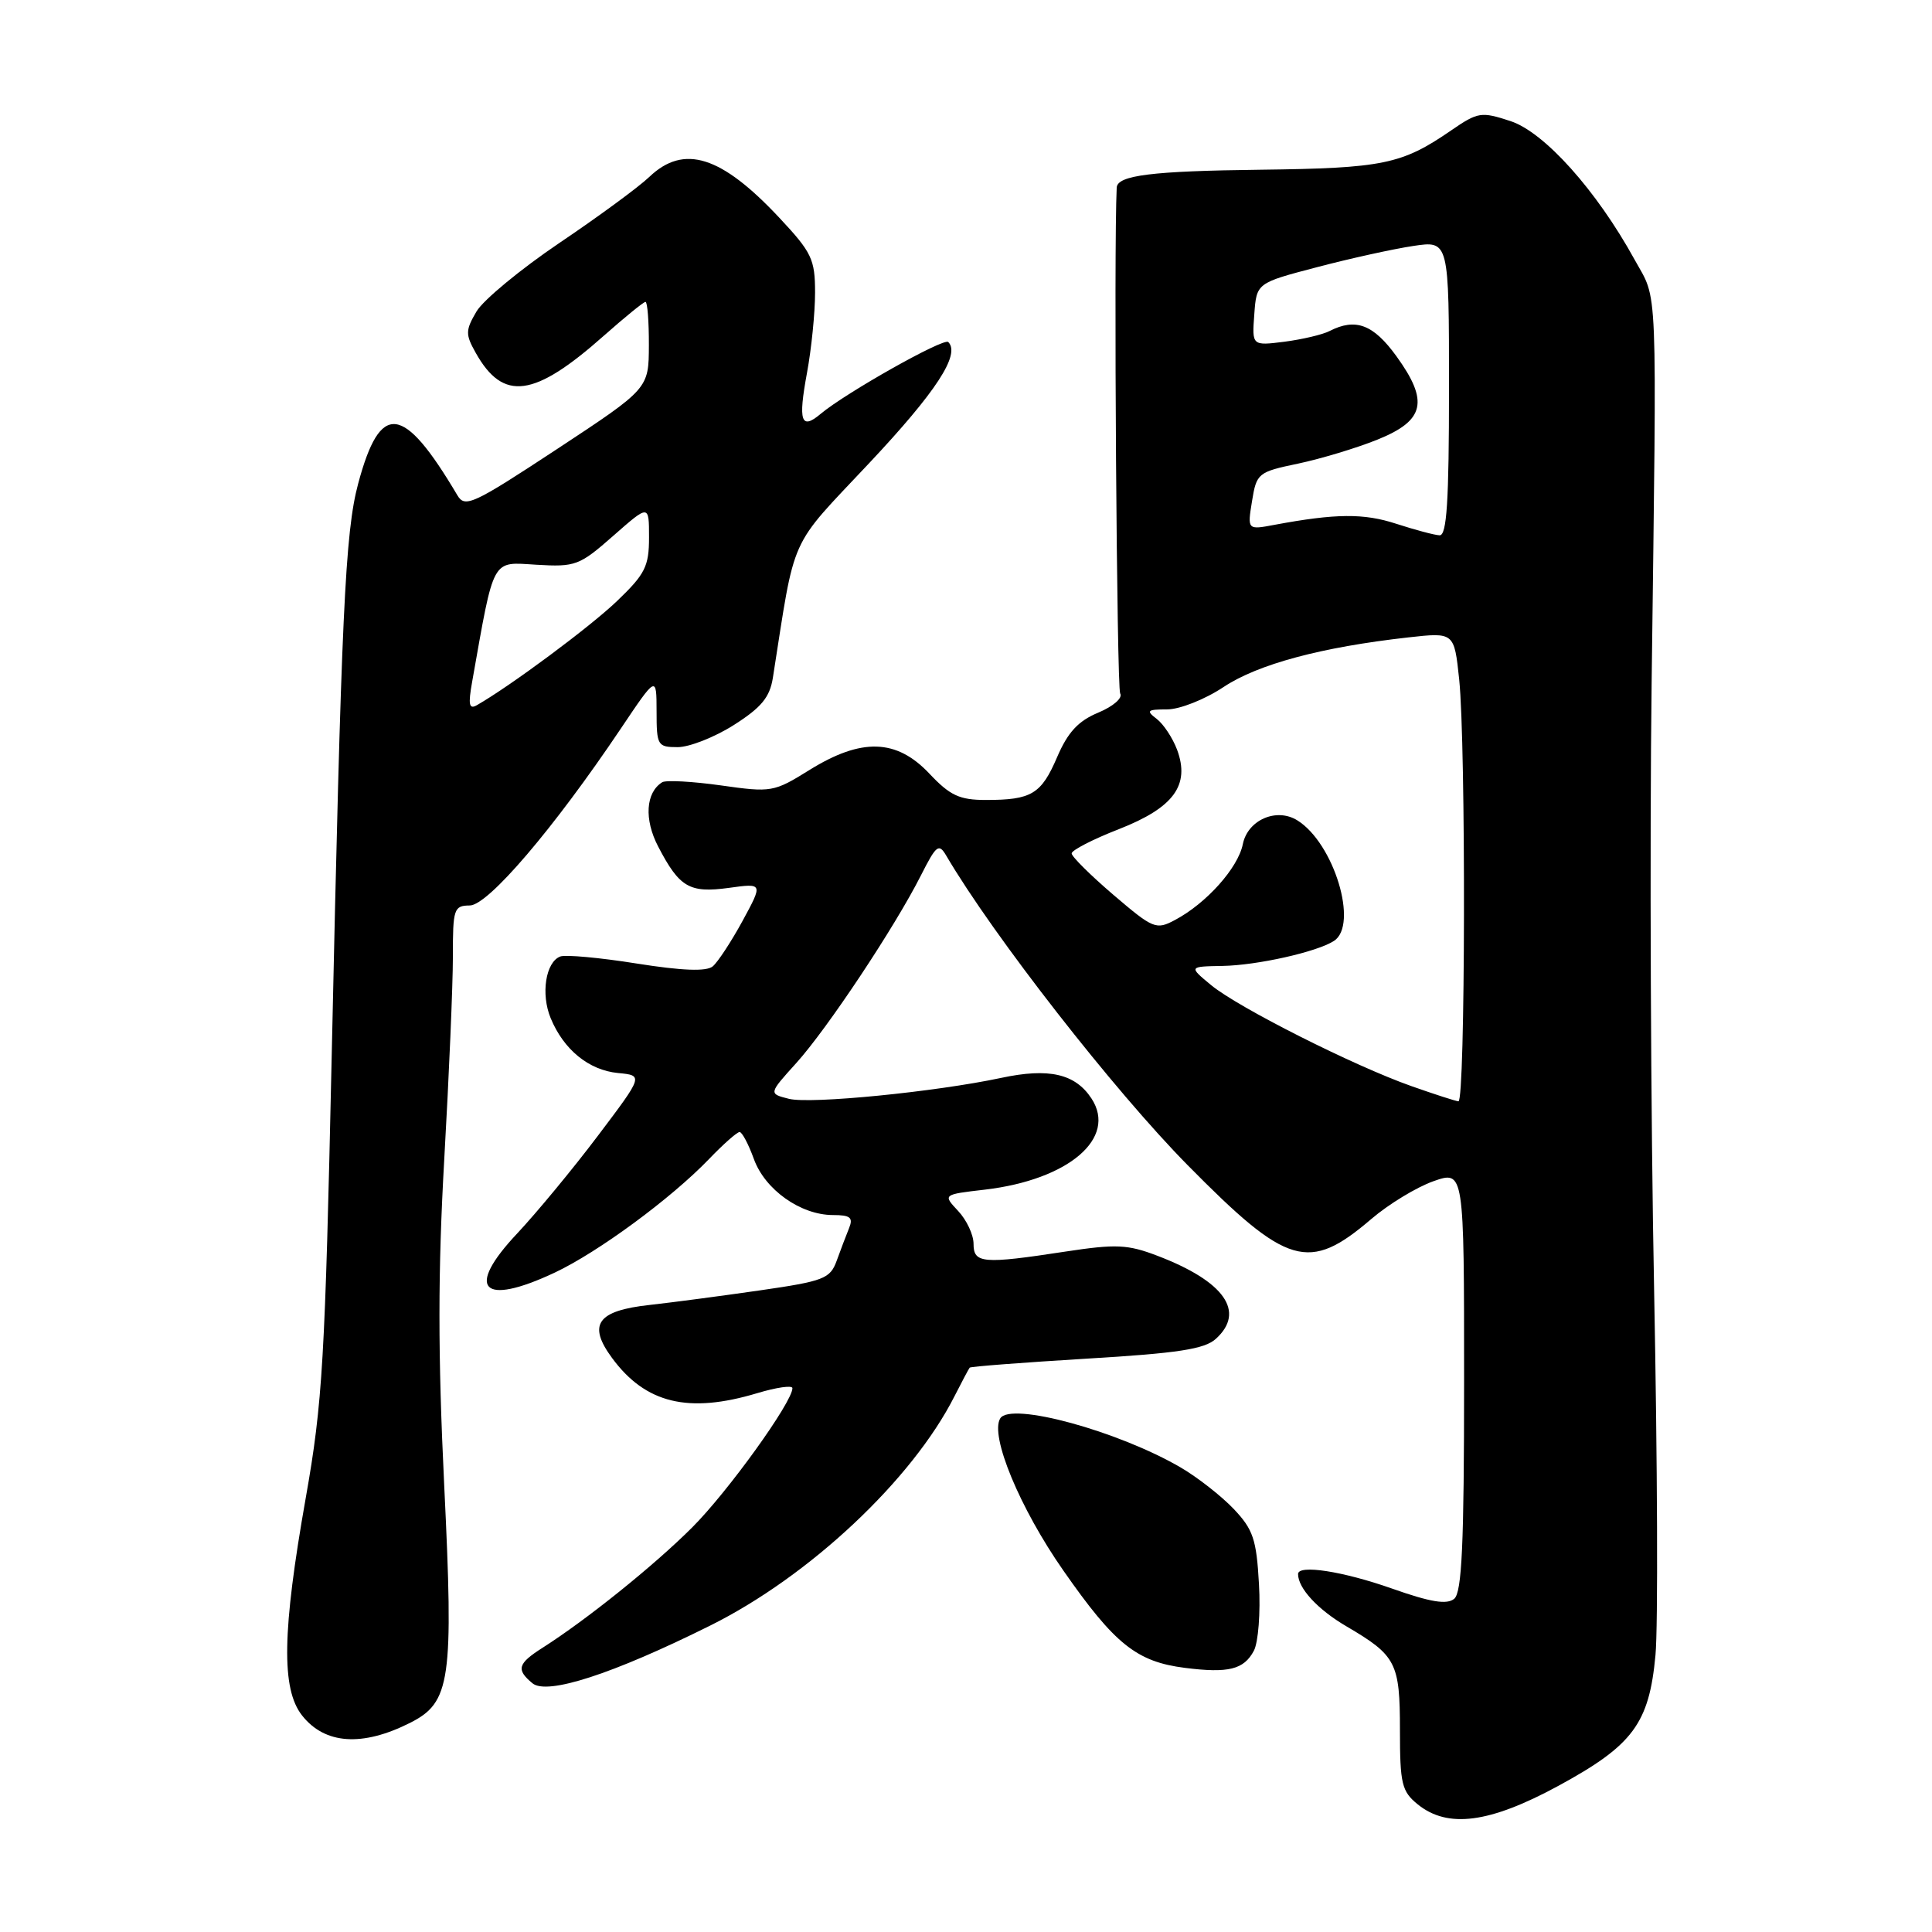 <?xml version="1.0" encoding="UTF-8" standalone="no"?>
<!DOCTYPE svg PUBLIC "-//W3C//DTD SVG 1.1//EN" "http://www.w3.org/Graphics/SVG/1.1/DTD/svg11.dtd" >
<svg xmlns="http://www.w3.org/2000/svg" xmlns:xlink="http://www.w3.org/1999/xlink" version="1.1" viewBox="0 0 256 256">
 <g >
 <path fill="currentColor"
d=" M 206.50 236.63 C 216.38 231.26 218.52 228.38 219.36 219.30 C 219.71 215.56 219.62 193.82 219.18 171.00 C 218.73 148.18 218.58 111.95 218.85 90.50 C 219.54 35.99 219.71 40.06 216.58 34.38 C 211.55 25.24 204.65 17.53 200.16 16.05 C 196.26 14.77 195.85 14.83 192.27 17.29 C 185.75 21.78 183.25 22.29 167.00 22.49 C 152.63 22.66 148.05 23.23 147.97 24.86 C 147.57 32.75 147.98 91.15 148.43 91.89 C 148.80 92.48 147.51 93.60 145.52 94.43 C 142.87 95.53 141.49 97.03 140.08 100.31 C 137.97 105.23 136.69 106.00 130.64 106.00 C 127.14 106.00 125.89 105.42 123.14 102.50 C 118.79 97.89 114.15 97.75 107.27 102.02 C 102.53 104.97 102.22 105.02 95.52 104.07 C 91.74 103.54 88.24 103.35 87.75 103.65 C 85.56 105.01 85.33 108.57 87.21 112.17 C 90.03 117.59 91.35 118.36 96.57 117.65 C 101.11 117.02 101.11 117.02 98.39 122.03 C 96.89 124.78 95.11 127.49 94.44 128.05 C 93.60 128.75 90.41 128.63 84.35 127.67 C 79.48 126.89 74.93 126.48 74.24 126.74 C 72.30 127.48 71.64 131.72 72.97 134.92 C 74.70 139.10 78.02 141.80 81.88 142.18 C 85.26 142.50 85.26 142.50 79.22 150.50 C 75.90 154.90 71.09 160.71 68.55 163.42 C 61.59 170.80 63.84 173.17 73.50 168.63 C 79.24 165.93 88.92 158.81 93.95 153.58 C 95.84 151.61 97.66 150.00 98.00 150.00 C 98.33 150.00 99.18 151.61 99.89 153.57 C 101.36 157.64 106.08 160.99 110.36 161.00 C 112.68 161.00 113.08 161.33 112.50 162.75 C 112.11 163.71 111.37 165.66 110.86 167.07 C 110.00 169.43 109.16 169.76 100.71 170.98 C 95.65 171.71 89.07 172.58 86.10 172.91 C 79.13 173.67 77.83 175.50 81.10 179.94 C 85.54 185.97 91.22 187.34 100.34 184.60 C 102.90 183.83 105.00 183.53 105.00 183.94 C 105.00 185.79 96.40 197.73 91.69 202.42 C 86.63 207.47 77.72 214.63 71.89 218.34 C 68.59 220.44 68.37 221.23 70.55 223.04 C 72.49 224.65 81.17 221.83 94.08 215.41 C 107.25 208.87 120.88 196.07 126.48 185.00 C 127.46 183.07 128.36 181.38 128.49 181.22 C 128.62 181.07 135.58 180.54 143.96 180.03 C 156.07 179.31 159.60 178.77 161.10 177.41 C 165.08 173.81 162.25 169.79 153.37 166.40 C 149.43 164.89 147.89 164.82 141.18 165.84 C 130.20 167.52 129.00 167.41 129.00 164.81 C 129.00 163.61 128.08 161.65 126.96 160.46 C 124.92 158.28 124.92 158.28 130.53 157.63 C 141.61 156.32 148.06 150.80 144.63 145.56 C 142.47 142.27 138.99 141.47 132.64 142.83 C 123.96 144.68 107.40 146.32 104.54 145.60 C 101.84 144.92 101.84 144.92 105.51 140.86 C 109.62 136.31 118.57 122.84 122.02 116.01 C 124.07 111.96 124.40 111.70 125.39 113.39 C 131.62 124.00 147.62 144.51 157.38 154.40 C 170.60 167.80 173.41 168.62 181.71 161.52 C 184.00 159.56 187.70 157.31 189.93 156.52 C 194.00 155.09 194.00 155.09 194.00 182.92 C 194.00 204.69 193.71 210.99 192.69 211.85 C 191.71 212.65 189.56 212.30 184.44 210.49 C 177.94 208.20 172.00 207.28 172.00 208.57 C 172.00 210.45 174.61 213.28 178.43 215.51 C 185.01 219.37 185.50 220.32 185.50 229.24 C 185.50 236.37 185.74 237.37 187.86 239.09 C 191.84 242.31 197.39 241.58 206.50 236.63 Z  M 54.33 228.29 C 59.71 225.58 60.12 222.70 58.86 196.82 C 58.02 179.46 58.02 168.50 58.87 153.54 C 59.50 142.52 60.01 130.46 60.01 126.75 C 60.00 120.42 60.14 120.00 62.25 119.98 C 64.68 119.96 73.35 109.81 82.25 96.56 C 86.99 89.50 86.99 89.50 87.00 94.25 C 87.00 98.79 87.13 99.00 89.80 99.00 C 91.35 99.00 94.70 97.68 97.25 96.06 C 100.88 93.75 102.00 92.40 102.41 89.81 C 105.45 70.46 104.39 72.84 115.17 61.37 C 124.04 51.93 127.29 46.96 125.65 45.32 C 125.06 44.73 112.05 52.06 108.74 54.84 C 106.14 57.03 105.74 55.84 106.93 49.41 C 107.52 46.23 108.00 41.45 108.00 38.77 C 108.00 34.36 107.57 33.45 103.28 28.87 C 95.58 20.64 90.63 19.07 86.05 23.43 C 84.65 24.77 79.29 28.71 74.14 32.18 C 68.99 35.66 64.04 39.75 63.14 41.27 C 61.67 43.77 61.66 44.31 63.04 46.76 C 66.68 53.24 70.77 52.69 80.02 44.48 C 82.80 42.02 85.28 40.00 85.53 40.00 C 85.79 40.00 85.99 42.59 85.98 45.75 C 85.96 51.50 85.96 51.50 73.83 59.49 C 62.66 66.84 61.61 67.33 60.60 65.62 C 53.42 53.50 50.39 53.15 47.46 64.08 C 45.73 70.53 45.23 81.24 43.95 140.00 C 43.07 180.28 42.75 185.83 40.51 198.50 C 37.39 216.15 37.26 223.79 40.02 227.30 C 43.04 231.14 48.00 231.48 54.33 228.29 Z  M 166.14 218.74 C 166.73 217.64 167.04 213.66 166.82 209.90 C 166.49 203.97 166.05 202.66 163.47 199.94 C 161.84 198.23 158.70 195.77 156.50 194.48 C 148.20 189.62 133.91 185.72 132.54 187.94 C 131.13 190.21 135.13 199.85 140.91 208.12 C 147.70 217.86 150.61 220.19 157.00 221.00 C 162.77 221.73 164.81 221.23 166.14 218.74 Z  M 187.00 143.91 C 179.36 141.21 164.11 133.52 160.50 130.55 C 157.50 128.07 157.50 128.07 162.00 127.99 C 166.58 127.91 174.49 126.14 176.75 124.68 C 180.05 122.57 176.76 111.71 171.90 108.70 C 169.14 106.98 165.32 108.65 164.68 111.86 C 164.05 115.00 159.86 119.69 155.70 121.90 C 153.19 123.24 152.81 123.08 147.53 118.57 C 144.49 115.97 142.00 113.50 142.00 113.08 C 142.00 112.66 144.81 111.21 148.25 109.87 C 155.53 107.02 157.71 104.04 155.97 99.34 C 155.38 97.78 154.17 95.94 153.26 95.25 C 151.83 94.16 152.01 94.00 154.64 94.00 C 156.31 94.00 159.66 92.68 162.15 91.02 C 166.71 88.00 175.10 85.75 186.60 84.46 C 192.69 83.78 192.69 83.78 193.35 90.03 C 194.25 98.71 194.17 146.02 193.25 145.93 C 192.84 145.89 190.03 144.98 187.00 143.91 Z  M 185.00 69.40 C 180.72 68.00 177.00 68.03 168.89 69.54 C 165.28 70.22 165.28 70.22 165.90 66.40 C 166.50 62.70 166.69 62.54 172.01 61.43 C 175.03 60.79 179.75 59.37 182.50 58.26 C 188.79 55.73 189.37 53.20 185.04 47.21 C 181.98 42.98 179.63 42.10 176.18 43.86 C 175.26 44.34 172.56 44.97 170.20 45.28 C 165.89 45.82 165.89 45.82 166.20 41.66 C 166.50 37.50 166.50 37.50 174.52 35.40 C 178.92 34.24 184.66 32.98 187.27 32.59 C 192.00 31.88 192.00 31.88 192.00 51.44 C 192.00 66.46 191.71 70.98 190.75 70.93 C 190.06 70.90 187.47 70.20 185.00 69.40 Z  M 62.56 90.35 C 65.52 73.66 65.08 74.47 71.07 74.83 C 76.26 75.14 76.78 74.94 81.27 70.99 C 86.00 66.83 86.00 66.83 86.00 71.21 C 86.00 75.05 85.48 76.08 81.75 79.65 C 78.15 83.09 67.69 90.86 63.19 93.44 C 62.15 94.04 62.02 93.37 62.56 90.35 Z "/>
</g>
</svg>